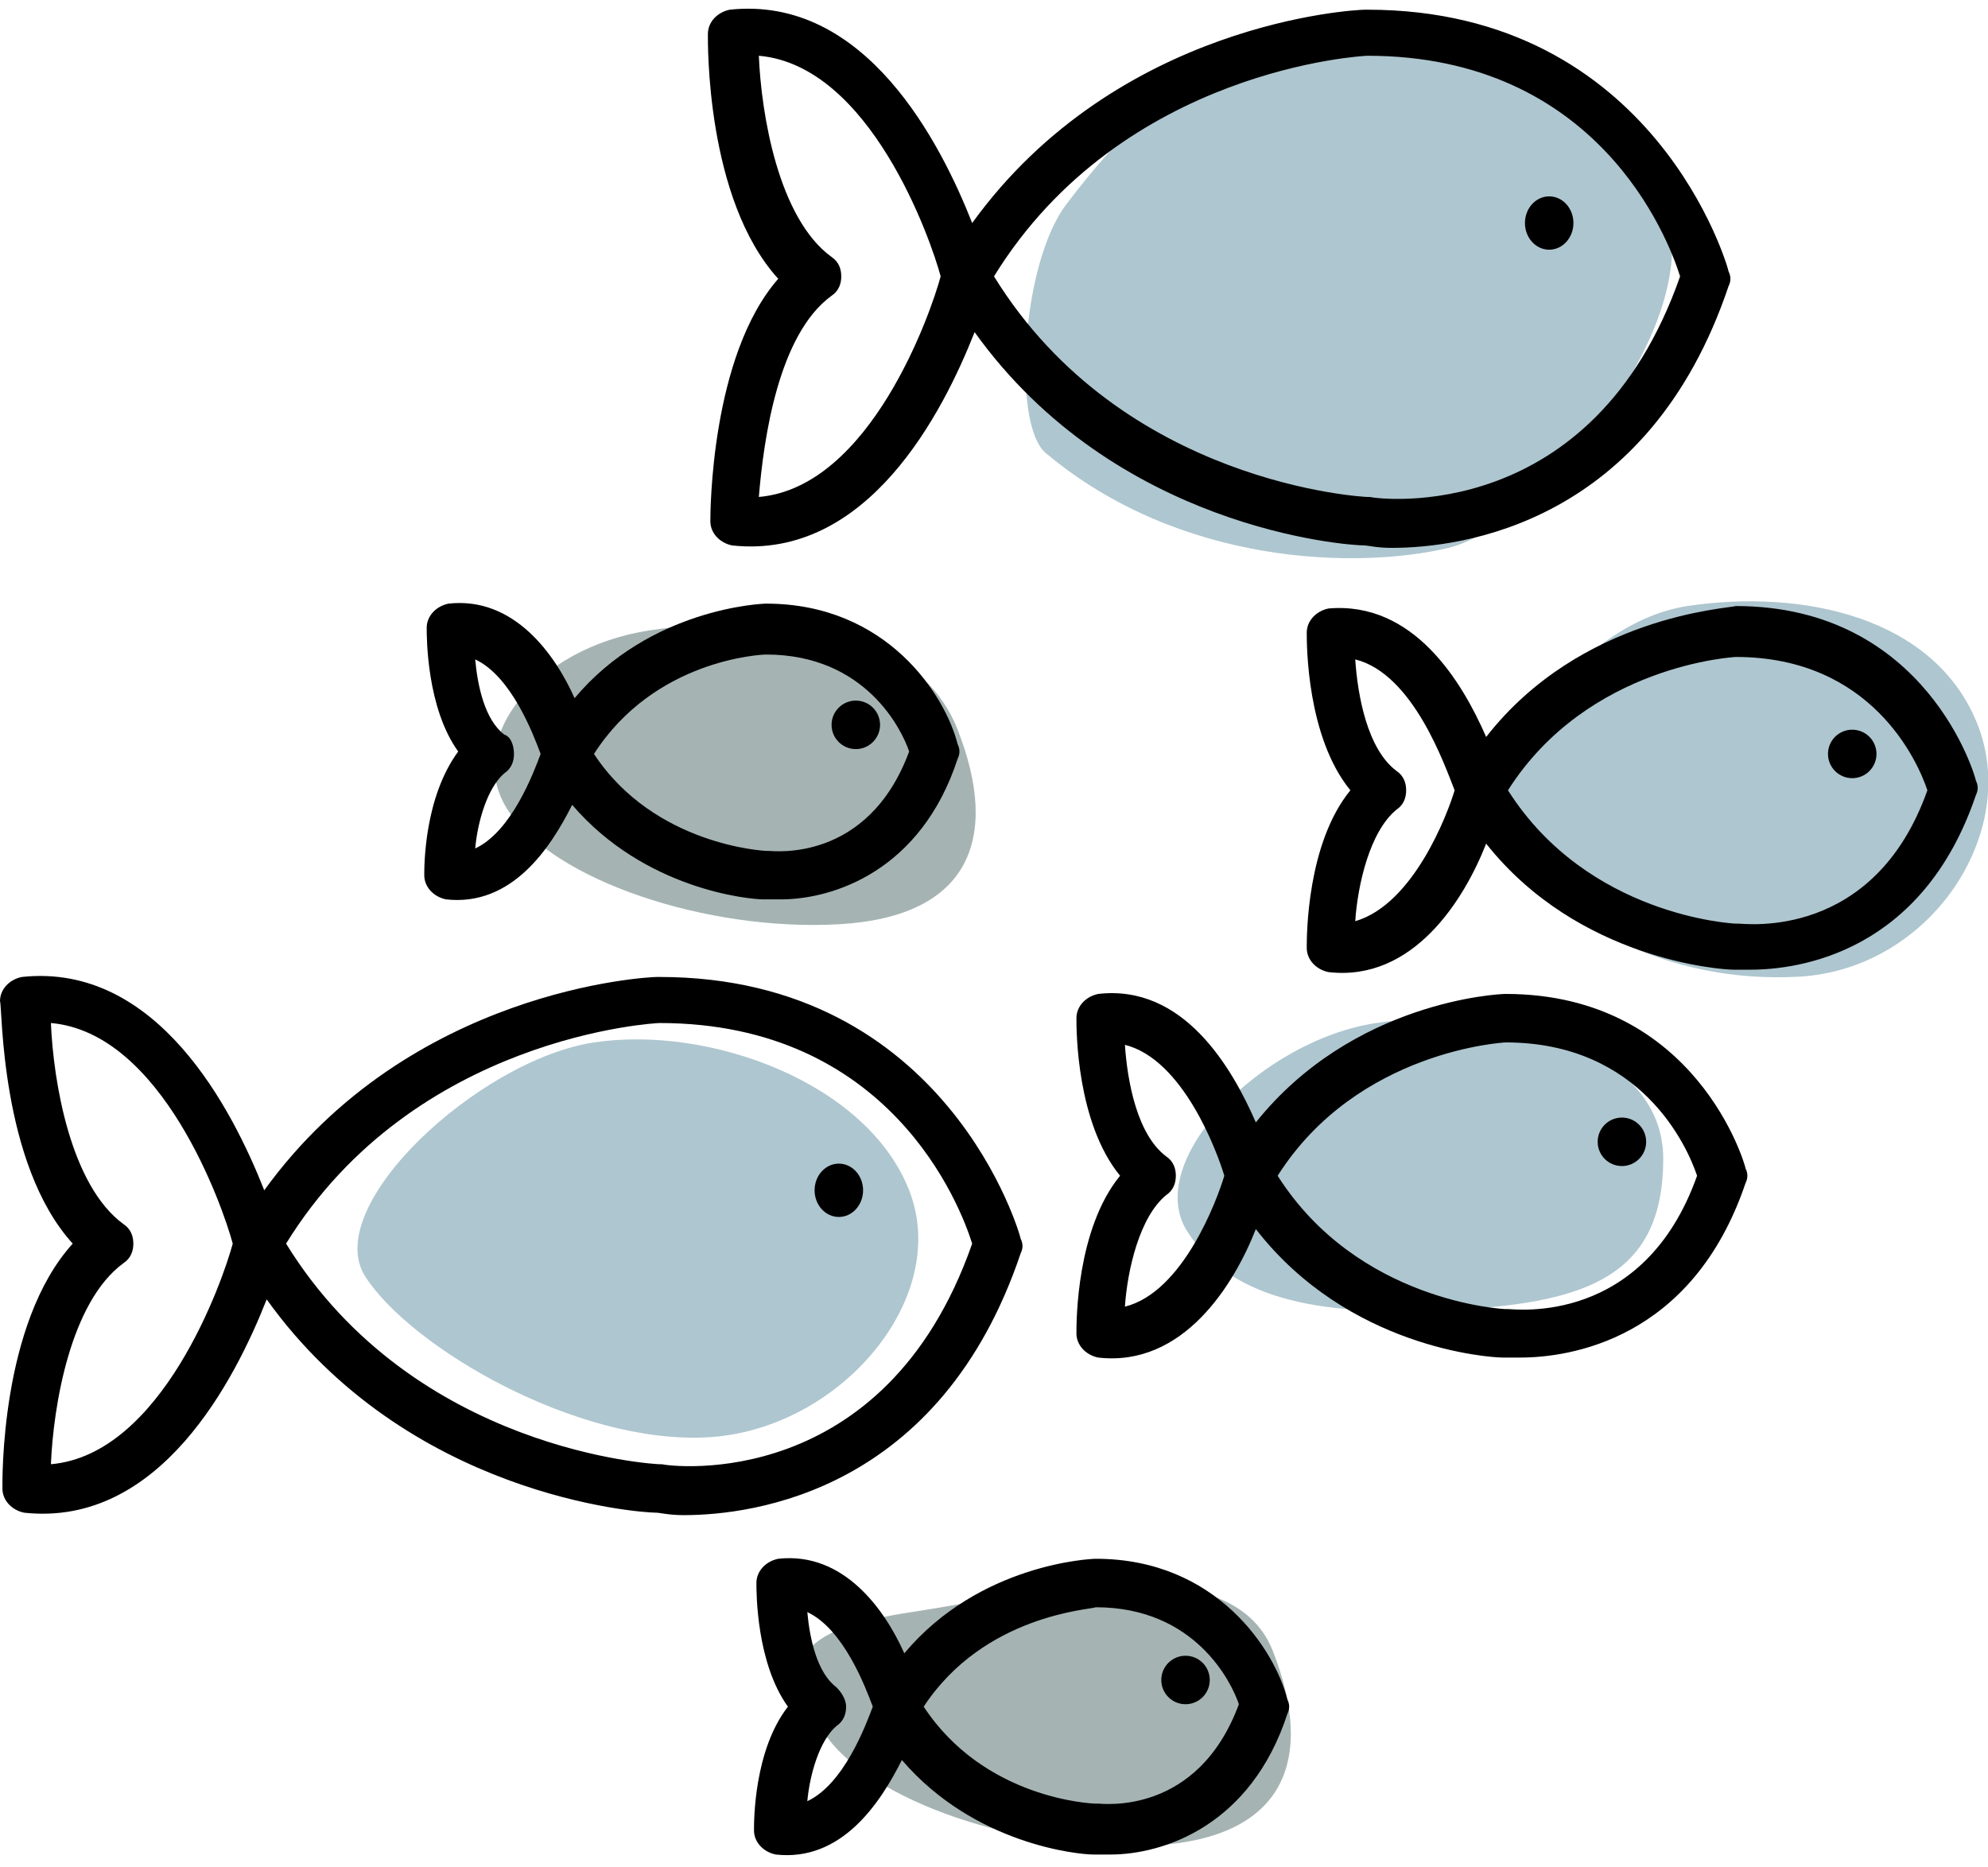 <?xml version="1.0" encoding="UTF-8"?>
<svg width="82px" height="77px" viewBox="0 0 82 77" version="1.1" xmlns="http://www.w3.org/2000/svg" xmlns:xlink="http://www.w3.org/1999/xlink">
    <!-- Generator: Sketch 58 (84663) - https://sketch.com -->
    <title>Fishgroup2</title>
    <desc>Created with Sketch.</desc>
    <g id="App" stroke="none" stroke-width="1" fill="none" fill-rule="evenodd">
        <g id="Room-Rekruting-Copy" transform="translate(-204, -563)">
            <g id="Fishgroup2" transform="translate(204, 558)">
                <path d="M20.903,50.205 C24.65,47.216 31.464,45.999 35.211,48.987 C38.958,51.976 37.663,58.984 33.117,61.961 C28.57,64.938 20.644,64.867 17.572,63.291 C14.5,61.715 17.155,53.193 20.903,50.205 Z" id="Rectangle" fill="#AEC6CF" transform="translate(26.815, 55.815) rotate(30) translate(-26.815, -55.815) "></path>
                <path d="M66.255,32.36 C70.003,29.371 75.329,27.627 79.076,30.616 C82.823,33.605 82.429,40.324 77.883,43.301 C73.337,46.278 68.107,46.322 65.035,44.745 C61.964,43.169 62.508,35.349 66.255,32.36 Z" id="Rectangle" fill="#AEC6CF" transform="translate(72.332, 37.421) rotate(30) translate(-72.332, -37.421) "></path>
                <path d="M50.157,8.346 C56.521,2.376 61.165,4.164 65.209,7.4 C69.253,10.635 67.327,21.51 64.57,24.12 C61.812,26.729 55.389,30.297 48.232,29.038 C46.428,28.721 43.455,22.757 43.832,19.742 C44.875,11.396 47.434,10.901 50.157,8.346 Z" id="Rectangle" fill="#AEC6CF" transform="translate(55.663, 16.856) rotate(30) translate(-55.663, -16.856) "></path>
                <path d="M53.921,49.133 C57.668,46.144 64.59,43.924 66.978,48.061 C69.367,52.197 67.282,54.72 62.735,57.697 C58.189,60.674 54.564,62.059 51.493,60.483 C48.421,58.907 50.173,52.122 53.921,49.133 Z" id="Rectangle" fill="#AEC6CF" transform="translate(58.948, 53.465) rotate(30) translate(-58.948, -53.465) "></path>
                <path d="M24.474,33.784 C28.221,30.796 33.762,28.004 37.51,30.992 C41.257,33.981 41.825,37.416 37.279,40.393 C32.732,43.37 26.177,44.72 23.105,43.144 C20.034,41.567 20.727,36.773 24.474,33.784 Z" id="Rectangle" fill="#A5B4B3" transform="translate(30.84, 36.76) rotate(30) translate(-30.84, -36.76) "></path>
                <path d="M36.706,74.954 C40.454,71.966 46.663,65.901 50.41,68.89 C54.157,71.879 54.726,75.313 50.179,78.29 C45.633,81.267 39.078,82.618 36.006,81.041 C32.934,79.465 32.959,77.943 36.706,74.954 Z" id="Rectangle" fill="#A5B4B3" transform="translate(43.599, 74.895) rotate(30) translate(-43.599, -74.895) "></path>
                <g id="Group-3" transform="translate(29.199, 5.359)" fill="#000000" fill-rule="nonzero">
                    <path d="M0.101,21.141 C0.101,21.641 0.501,22.041 1.001,22.141 C6.601,22.741 9.701,16.641 11.001,13.341 C16.801,21.441 26.301,22.141 27.101,22.141 C27.201,22.141 27.601,22.241 28.201,22.241 C31.101,22.241 38.801,21.241 42.101,11.441 C42.201,11.241 42.201,11.041 42.101,10.841 C42.101,10.741 39.101,0.041 27.201,0.041 C27.201,0.041 27.201,0.041 27.101,0.041 C26.701,0.041 16.901,0.541 10.901,8.841 C9.601,5.541 6.501,-0.559 0.901,0.041 C0.401,0.141 0,0.541 0,1.041 C0,1.341 -0.099,7.841 2.901,11.141 C0.101,14.341 0.101,20.841 0.101,21.141 Z M27.201,1.941 C27.201,1.941 27.201,1.941 27.201,1.941 C36.701,1.941 39.601,9.441 40.101,11.041 C36.501,21.341 27.701,20.241 27.301,20.141 C27.301,20.141 27.201,20.141 27.201,20.141 C27.101,20.141 17.101,19.641 11.801,11.041 C17.101,2.441 27.101,1.941 27.201,1.941 Z M5.101,11.841 C5.401,11.641 5.501,11.341 5.501,11.041 C5.501,10.741 5.401,10.441 5.101,10.241 C2.901,8.641 2.201,4.341 2.101,1.941 C6.701,2.341 9.201,9.541 9.601,11.041 C9.201,12.541 6.701,19.741 2.101,20.141 C2.301,17.741 2.901,13.441 5.101,11.841 Z" id="Shape"></path>
                    <ellipse id="Oval" cx="34.701" cy="8.841" rx="1" ry="1.1"></ellipse>
                </g>
                <path d="M11,58.6 C16.8,66.7 26.3,67.4 27.1,67.4 C27.2,67.4 27.6,67.5 28.2,67.5 C31.1,67.5 38.8,66.5 42.1,56.7 C42.2,56.5 42.2,56.3 42.1,56.1 C42.1,56 39.1,45.3 27.2,45.3 C27.2,45.3 27.2,45.3 27.1,45.3 C26.7,45.3 16.9,45.8 10.9,54.1 C9.6,50.8 6.5,44.7 0.9,45.3 C0.4,45.4 0,45.8 0,46.3 C0.1,46.5 0,53 3,56.3 C0,59.6 0.1,66.1 0.1,66.4 C0.1,66.9 0.5,67.3 1,67.4 C6.6,68 9.7,61.9 11,58.6 Z M27.2,47.2 C27.2,47.2 27.2,47.2 27.2,47.2 C36.7,47.2 39.6,54.7 40.1,56.3 C36.5,66.6 27.7,65.5 27.3,65.4 C27.3,65.4 27.2,65.4 27.2,65.4 C27.1,65.4 17.1,64.9 11.8,56.3 C17.1,47.7 27.1,47.2 27.2,47.2 Z M5.1,57.1 C5.4,56.9 5.5,56.6 5.5,56.3 C5.5,56 5.4,55.7 5.1,55.5 C2.9,53.9 2.2,49.6 2.1,47.2 C6.7,47.6 9.2,54.8 9.6,56.3 C9.2,57.8 6.7,65 2.1,65.4 C2.2,63 2.9,58.7 5.1,57.1 Z" id="Shape" fill="#000000" fill-rule="nonzero"></path>
                <ellipse id="Oval" fill="#000000" fill-rule="nonzero" cx="34.6" cy="54.1" rx="1" ry="1.1"></ellipse>
                <g id="Group-4" transform="translate(17.5, 29.874)" fill="#000000" fill-rule="nonzero">
                    <g id="Shape-2">
                        <path d="M-9.23705556e-14,11.226 C-9.23705556e-14,11.726 0.4,12.126 0.9,12.226 C3.6,12.526 5.2,10.126 6.1,8.326 C9.1,11.826 13.4,12.226 14,12.226 C14.2,12.226 14.5,12.226 14.7,12.226 C16.9,12.226 20.5,11.026 22,6.426 C22.1,6.226 22.1,6.026 22,5.826 C21.5,3.826 19.1,0.026 14.1,0.026 C14.1,0.026 14.1,0.026 14.1,0.026 C13.9,0.026 9.3,0.226 6.2,3.926 C5.4,2.126 3.7,-0.274 1,0.026 C0.5,0.126 0.1,0.526 0.1,1.026 C0.1,1.426 0.1,4.326 1.4,6.126 C-9.23705556e-14,8.026 -9.23705556e-14,10.826 -9.23705556e-14,11.226 Z M14.1,2.126 C14.1,2.126 14.1,2.126 14.1,2.126 C18.2,2.126 19.7,5.226 20,6.126 C18.3,10.726 14.4,10.226 14.2,10.226 C14.2,10.226 14.1,10.226 14.1,10.226 C14.1,10.226 9.5,10.026 7,6.226 C9.5,2.326 13.9,2.126 14.1,2.126 Z M3.3,5.426 C2.5,4.826 2.2,3.426 2.1,2.326 C3.6,3.026 4.5,5.426 4.8,6.226 C4.5,7.026 3.6,9.426 2.1,10.126 C2.2,9.026 2.6,7.626 3.3,7.026 C3.6,6.826 3.7,6.526 3.7,6.226 C3.7,5.926 3.6,5.526 3.3,5.426 Z" id="Shape"></path>
                    </g>
                    <ellipse id="Oval" cx="17.8" cy="5.026" rx="1" ry="1"></ellipse>
                </g>
                <path d="M31.1,80.5 C31.1,81 31.5,81.4 32,81.5 C34.7,81.8 36.3,79.4 37.2,77.6 C40.2,81.1 44.5,81.5 45.1,81.5 C45.3,81.5 45.6,81.5 45.8,81.5 C48,81.5 51.6,80.3 53.1,75.7 C53.2,75.5 53.2,75.3 53.1,75.1 C52.6,73.1 50.2,69.3 45.2,69.3 C45.2,69.3 45.2,69.3 45.2,69.3 C45,69.3 40.4,69.5 37.3,73.2 C36.5,71.4 34.8,69 32.1,69.3 C31.6,69.4 31.2,69.8 31.2,70.3 C31.2,70.7 31.2,73.6 32.5,75.4 C31.1,77.2 31.1,80.1 31.1,80.5 Z M45.2,71.3 C45.2,71.3 45.2,71.3 45.2,71.3 C49.3,71.3 50.8,74.4 51.1,75.3 C49.4,79.9 45.5,79.4 45.3,79.4 C45.3,79.4 45.2,79.4 45.2,79.4 C45,79.4 40.6,79.2 38.1,75.4 C40.6,71.6 45,71.4 45.2,71.3 Z M34.5,74.6 C33.7,74 33.4,72.6 33.3,71.5 C34.8,72.2 35.7,74.6 36,75.4 C35.7,76.2 34.8,78.6 33.3,79.3 C33.4,78.2 33.8,76.8 34.5,76.2 C34.8,76 34.9,75.7 34.9,75.4 C34.9,75.1 34.7,74.8 34.5,74.6 Z" id="Shape" fill="#000000" fill-rule="nonzero"></path>
                <ellipse id="Oval" fill="#000000" fill-rule="nonzero" cx="48.9" cy="74.3" rx="1" ry="1"></ellipse>
                <path d="M61.3,35.4 C60.3,33.1 58.3,29.8 54.8,30.1 C54.3,30.2 53.9,30.6 53.9,31.1 C53.9,31.6 53.9,35.4 55.7,37.6 C53.9,39.8 53.9,43.6 53.9,44.1 C53.9,44.6 54.3,45 54.8,45.1 C58.3,45.5 60.4,42.1 61.3,39.8 C65.1,44.6 71,45 71.5,45 C71.6,45 71.9,45 72.2,45 C74.2,45 79.3,44.3 81.5,37.8 C81.6,37.6 81.6,37.4 81.5,37.2 C81.5,37.1 79.5,30 71.6,30 C71.6,30 71.6,30 71.6,30 C71.3,30.1 65.2,30.4 61.3,35.4 Z M55.9,43 C56,41.5 56.5,39.3 57.6,38.4 C57.9,38.2 58,37.9 58,37.6 C58,37.3 57.9,37 57.6,36.8 C56.4,35.9 56,33.7 55.9,32.2 C58.3,32.8 59.6,36.6 60,37.6 C59.7,38.6 58.3,42.3 55.9,43 Z M71.6,32.1 C71.6,32.1 71.6,32.1 71.6,32.1 C77.2,32.1 79.1,36.4 79.5,37.6 C77.3,43.8 72,43.1 71.7,43.1 C71.7,43.1 71.6,43.1 71.6,43.1 C71.5,43.1 65.5,42.8 62.2,37.6 C65.5,32.4 71.6,32.1 71.6,32.1 Z" id="Shape" fill="#000000" fill-rule="nonzero"></path>
                <circle id="Oval" fill="#000000" fill-rule="nonzero" cx="76.4" cy="36.1" r="1"></circle>
                <g id="Group" transform="translate(44.4, 45.968)" fill="#000000" fill-rule="nonzero">
                    <path d="M9.59232693e-14,14.032 C9.59232693e-14,14.532 0.4,14.932 0.9,15.032 C4.4,15.432 6.5,12.032 7.4,9.732 C11.2,14.632 17,15.032 17.6,15.032 C17.7,15.032 18,15.032 18.3,15.032 C20.3,15.032 25.4,14.332 27.6,7.832 C27.7,7.632 27.7,7.432 27.6,7.232 C27.6,7.132 25.6,0.032 17.7,0.032 C17.7,0.032 17.7,0.032 17.7,0.032 C17.4,0.032 11.4,0.332 7.4,5.332 C6.4,3.032 4.4,-0.368 0.9,0.032 C0.4,0.132 9.59232693e-14,0.532 9.59232693e-14,1.032 C9.59232693e-14,1.532 9.59232693e-14,5.332 1.8,7.532 C9.59232693e-14,9.732 9.59232693e-14,13.532 9.59232693e-14,14.032 Z M17.7,2.032 C17.8,2.032 17.8,2.032 17.7,2.032 C23.3,2.032 25.2,6.332 25.6,7.532 C23.4,13.732 18.1,13.032 17.8,13.032 C17.8,13.032 17.7,13.032 17.7,13.032 C17.6,13.032 11.6,12.732 8.3,7.532 C11.6,2.332 17.7,2.032 17.7,2.032 Z M6.1,7.532 C5.8,8.532 4.4,12.332 2,12.932 C2.1,11.432 2.6,9.232 3.7,8.332 C4,8.132 4.1,7.832 4.1,7.532 C4.1,7.232 4,6.932 3.7,6.732 C2.5,5.832 2.1,3.632 2,2.132 C4.4,2.732 5.8,6.532 6.1,7.532 Z" id="Shape"></path>
                    <circle id="Oval" cx="22.5" cy="6.132" r="1"></circle>
                </g>
            </g>
        </g>
    </g>
</svg>